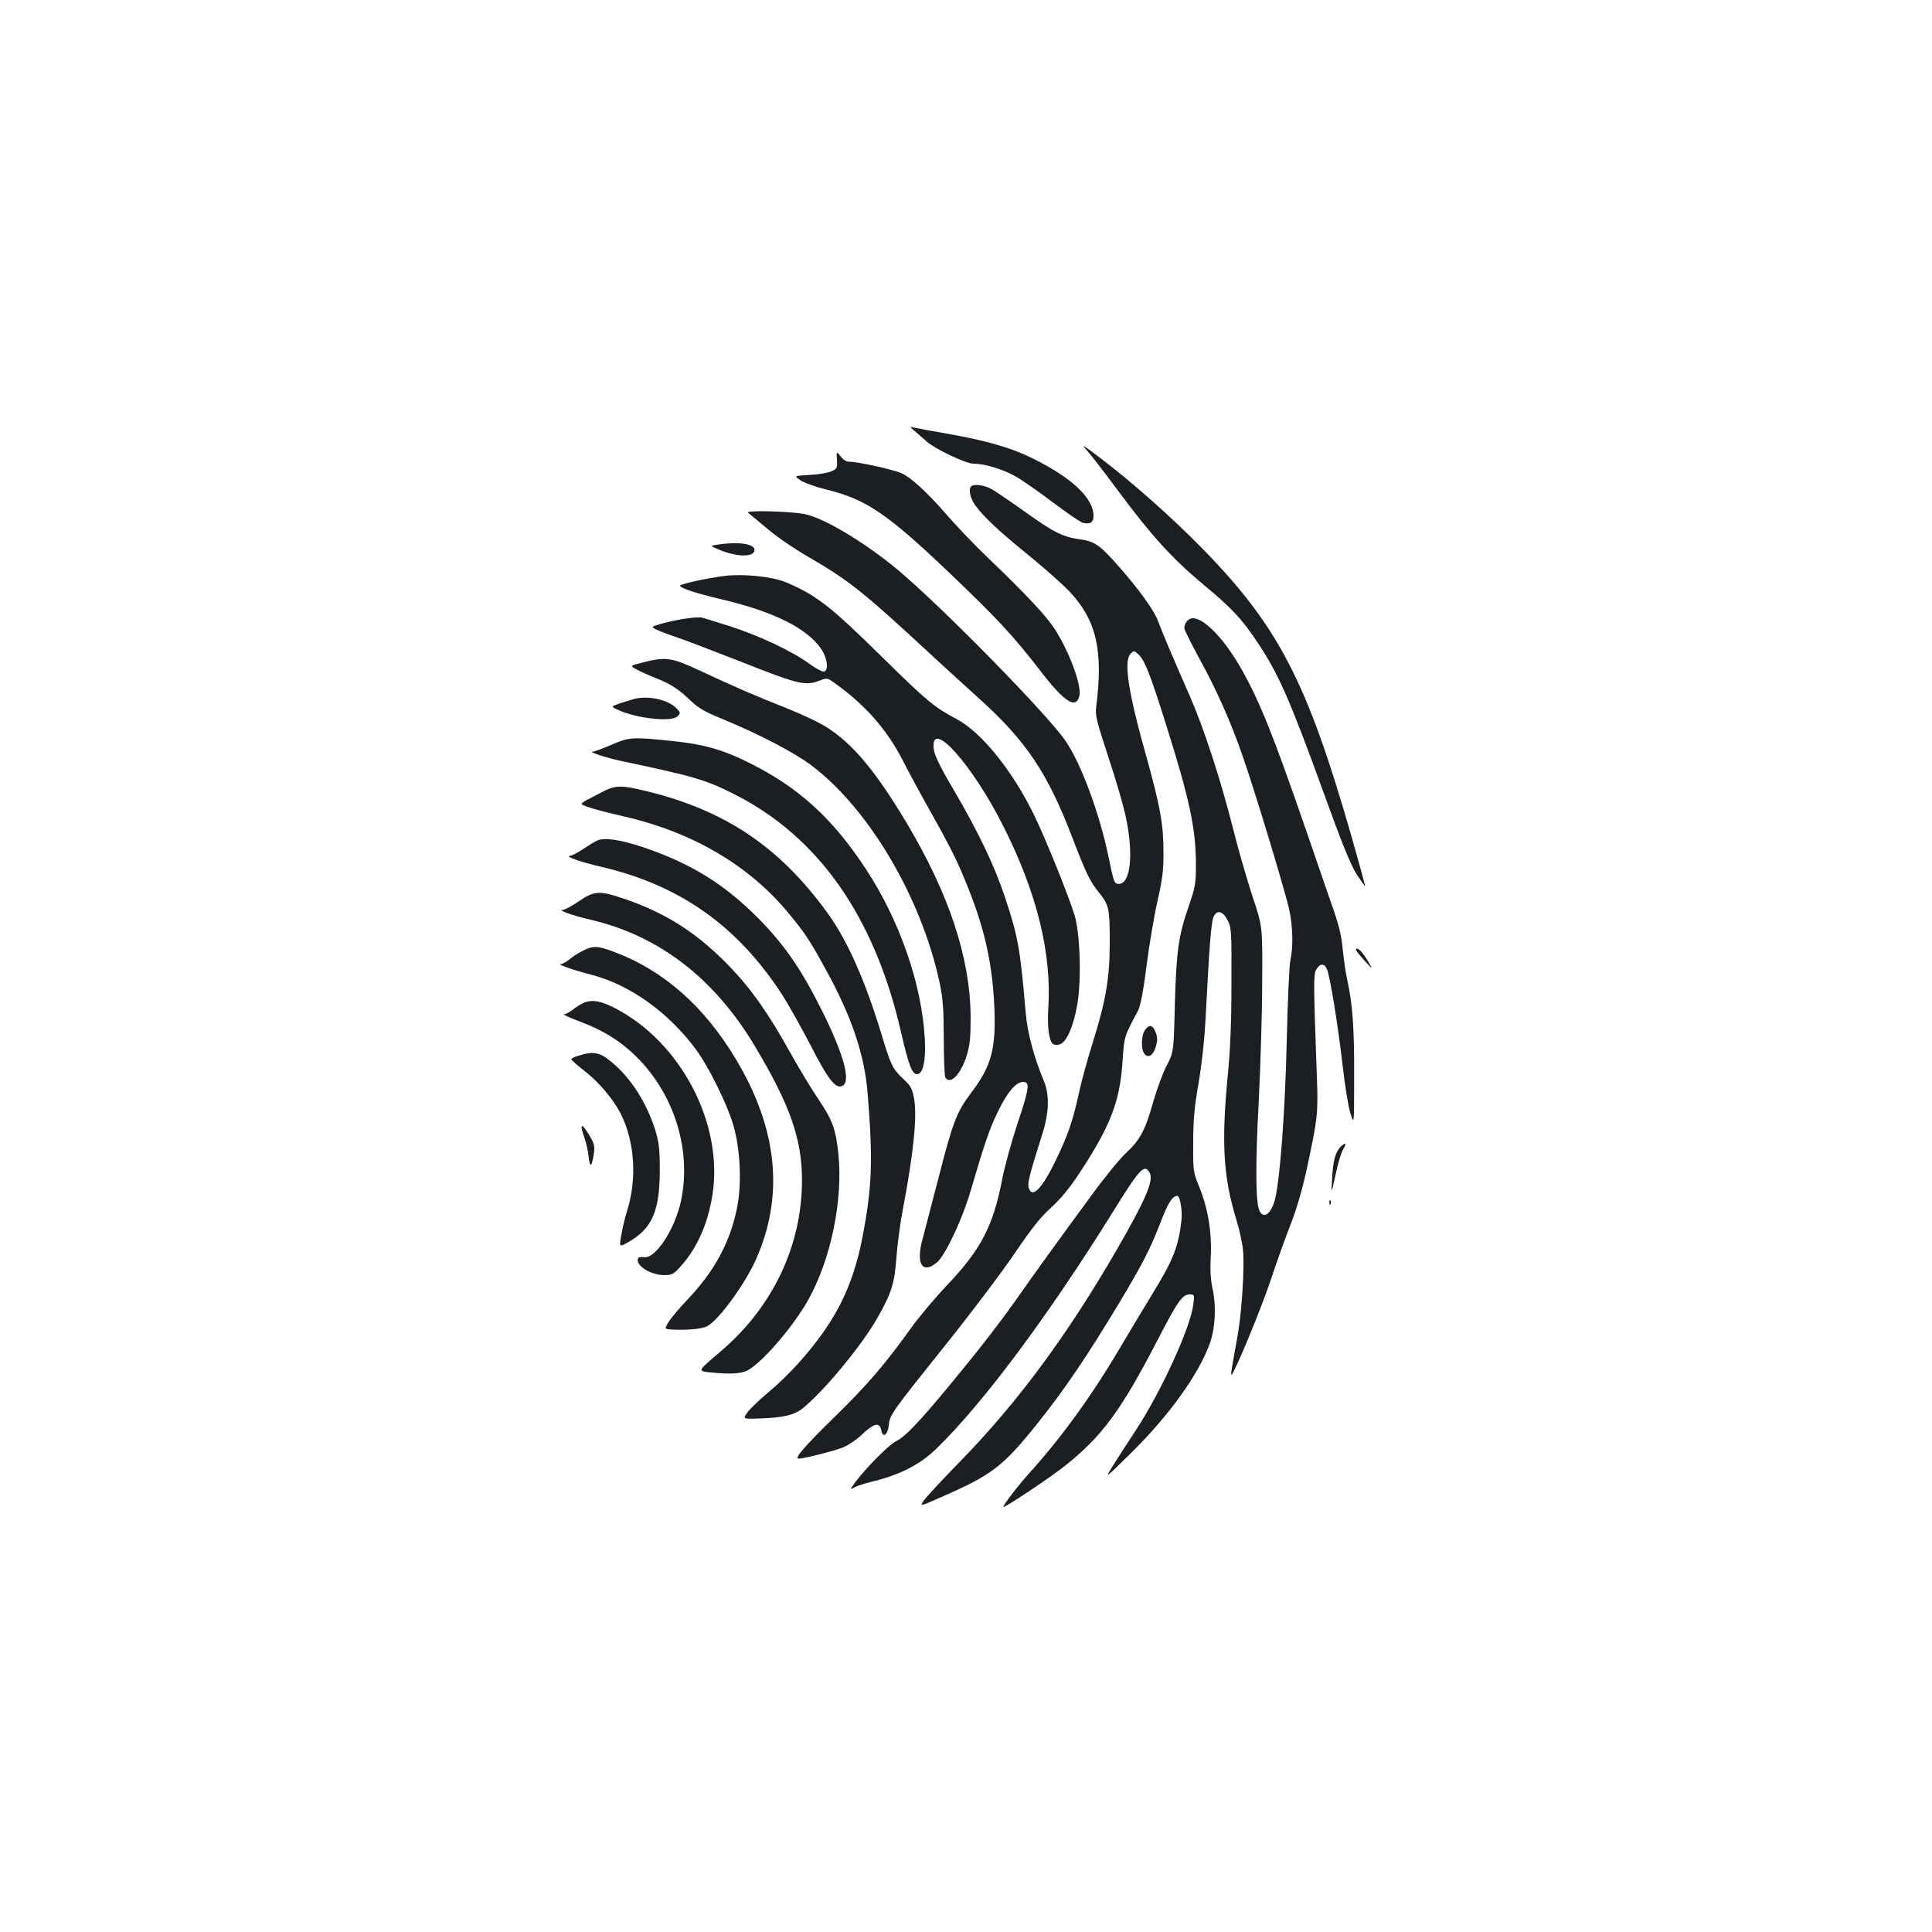 <?xml version="1.0" standalone="no"?>
<!DOCTYPE svg PUBLIC "-//W3C//DTD SVG 20010904//EN"
 "http://www.w3.org/TR/2001/REC-SVG-20010904/DTD/svg10.dtd">
<svg version="1.0" xmlns="http://www.w3.org/2000/svg"
 width="1000pt" height="1000pt" viewBox="0 0 1000 1000"
 preserveAspectRatio="xMidYMid meet">
<g transform="translate(0,1000) scale(0.1,-0.1)"
fill="#1b1f23" stroke="none">
<path d="M4740 7764 c19 -16 44 -38 56 -49 42 -38 203 -115 242 -115 58 0 151
-28 217 -65 33 -18 120 -79 193 -134 73 -55 144 -104 157 -107 38 -9 55 2 55
36 0 90 -108 194 -308 294 -111 56 -237 93 -426 127 -94 16 -182 33 -196 36
-23 6 -22 4 10 -23z"/>
<path d="M5621 7674 c20 -21 95 -118 166 -214 174 -234 278 -349 441 -485 149
-124 199 -177 280 -299 110 -164 167 -294 346 -787 90 -250 137 -365 167 -413
24 -36 44 -65 45 -63 1 1 -31 119 -72 262 -227 792 -376 1081 -764 1479 -163
167 -366 347 -541 480 -77 59 -95 69 -68 40z"/>
<path d="M4332 7620 c3 -41 0 -46 -27 -59 -16 -8 -67 -17 -113 -19 -83 -5 -83
-5 -49 -28 19 -13 81 -35 138 -49 201 -49 312 -124 633 -430 250 -239 331
-326 469 -505 126 -164 186 -203 204 -132 13 54 -54 234 -131 351 -47 70 -146
176 -355 376 -63 61 -151 153 -196 205 -103 119 -188 198 -240 221 -42 19
-226 59 -268 59 -16 0 -33 10 -46 28 -22 27 -22 27 -19 -18z"/>
<path d="M5027 7483 c-16 -15 -5 -63 22 -100 44 -60 119 -130 281 -262 80 -65
173 -148 207 -184 138 -148 174 -303 137 -594 -6 -46 1 -73 64 -265 39 -117
80 -259 91 -315 39 -190 22 -338 -38 -338 -23 0 -26 6 -53 139 -47 227 -143
486 -224 603 -99 142 -643 697 -869 885 -169 141 -380 267 -480 287 -75 15
-312 21 -293 7 8 -6 52 -43 99 -82 46 -40 145 -108 221 -151 210 -123 277
-177 645 -518 65 -60 164 -150 218 -199 255 -228 366 -393 496 -733 69 -180
90 -224 135 -280 54 -66 58 -84 58 -258 0 -190 -20 -304 -89 -525 -25 -79 -57
-194 -70 -255 -32 -147 -56 -217 -120 -350 -73 -151 -125 -203 -141 -140 -6
24 8 76 71 275 35 109 38 204 8 275 -52 126 -85 248 -94 353 -28 330 -40 396
-106 594 -54 164 -137 338 -268 562 -71 120 -99 178 -102 210 -19 165 203 -84
365 -410 171 -342 246 -651 228 -934 -6 -93 3 -163 22 -182 6 -6 22 -8 36 -4
35 9 72 91 92 206 22 129 15 365 -14 463 -29 95 -144 382 -207 513 -112 232
-274 434 -405 503 -114 60 -151 91 -380 316 -272 268 -345 325 -502 391 -71
30 -219 45 -318 33 -83 -10 -230 -42 -230 -50 0 -13 80 -39 210 -70 277 -65
448 -151 522 -260 30 -46 38 -106 14 -115 -8 -3 -43 16 -78 41 -85 63 -256
144 -408 193 -69 22 -134 42 -146 45 -27 6 -123 -8 -202 -29 -60 -17 -62 -18
-40 -30 13 -7 59 -25 103 -40 44 -14 197 -73 340 -129 290 -115 333 -126 401
-100 45 17 45 17 82 -9 158 -112 271 -240 352 -397 29 -57 92 -174 140 -259
115 -205 148 -272 204 -413 86 -217 124 -396 133 -617 8 -210 -16 -299 -120
-436 -74 -98 -95 -150 -167 -432 -38 -147 -76 -292 -84 -322 -37 -131 -3 -188
74 -124 44 38 132 225 175 374 70 239 96 316 140 406 49 102 94 154 131 154
36 0 32 -33 -31 -220 -30 -91 -66 -221 -79 -290 -46 -237 -110 -360 -286 -544
-63 -67 -148 -168 -189 -226 -129 -180 -223 -290 -387 -450 -157 -153 -215
-220 -191 -220 33 1 193 42 235 60 26 12 65 38 87 59 69 66 98 73 107 26 7
-40 33 -22 38 26 7 58 7 59 295 419 130 162 290 374 355 470 89 131 136 191
189 238 49 44 95 100 147 178 161 245 210 370 224 577 9 135 7 128 81 267 12
24 27 100 44 235 14 110 40 261 57 335 25 111 31 156 30 255 0 139 -17 233
-91 498 -92 327 -116 486 -79 523 16 17 19 17 39 -2 33 -29 60 -96 143 -360
124 -393 156 -544 156 -728 0 -101 -4 -120 -35 -210 -55 -158 -66 -234 -74
-511 -6 -250 -6 -250 -42 -320 -20 -38 -51 -122 -69 -185 -42 -150 -68 -199
-142 -268 -33 -31 -113 -129 -177 -217 -206 -281 -284 -389 -373 -516 -104
-148 -213 -288 -367 -474 -157 -190 -230 -265 -272 -284 -35 -16 -156 -137
-213 -214 -28 -39 -28 -39 0 -24 16 8 52 19 79 26 149 35 253 88 339 170 241
233 580 687 920 1234 137 221 160 245 187 196 21 -39 -20 -136 -164 -386 -258
-448 -519 -802 -818 -1108 -91 -93 -175 -184 -187 -201 -22 -32 -22 -32 76 11
278 121 330 160 518 395 133 166 249 338 417 616 123 206 159 276 212 412 41
107 63 142 89 142 14 0 27 -78 21 -128 -16 -138 -42 -203 -155 -387 -37 -60
-112 -186 -168 -280 -145 -245 -302 -461 -469 -645 -55 -61 -138 -170 -129
-170 14 0 246 155 321 215 190 152 288 285 475 646 107 207 130 239 168 239
24 0 25 -2 19 -49 -14 -121 -166 -453 -300 -657 -45 -68 -99 -152 -120 -186
-39 -63 -39 -63 98 72 196 193 349 406 407 566 28 79 34 192 15 280 -11 48
-14 99 -10 169 6 125 -14 249 -59 360 -32 78 -33 83 -32 230 0 116 6 186 28
310 17 102 31 229 37 350 18 354 28 481 40 509 18 39 49 31 74 -19 19 -37 20
-59 19 -325 0 -197 -6 -344 -19 -475 -34 -352 -23 -528 44 -747 16 -51 32
-124 35 -163 8 -86 -7 -325 -29 -443 -29 -160 -35 -195 -32 -198 9 -9 147 322
202 484 34 103 83 239 108 302 28 71 59 178 81 280 57 265 59 287 52 480 -17
470 -18 524 -4 550 19 34 42 36 56 4 16 -35 57 -287 82 -504 11 -96 28 -204
39 -240 20 -65 20 -65 20 185 1 255 -8 376 -35 500 -9 39 -19 111 -24 161 -6
71 -19 125 -60 240 -28 82 -92 266 -141 409 -162 468 -228 631 -321 798 -88
156 -193 267 -254 267 -23 0 -44 -25 -44 -52 0 -7 34 -76 76 -153 89 -162 164
-330 223 -500 63 -178 227 -720 245 -808 18 -86 20 -190 5 -257 -6 -25 -14
-214 -19 -420 -8 -352 -33 -696 -59 -811 -18 -78 -58 -112 -81 -68 -21 38 -23
232 -5 564 9 182 18 461 18 620 2 290 2 290 -50 445 -28 85 -75 247 -103 360
-63 248 -148 510 -225 685 -90 205 -141 326 -160 378 -19 55 -101 168 -205
286 -98 111 -123 129 -204 140 -87 13 -133 36 -285 145 -69 49 -144 100 -166
113 -38 22 -94 30 -108 16z"/>
<path d="M3715 7181 c-40 -6 -40 -6 0 -23 88 -39 177 -44 189 -12 14 37 -73
53 -189 35z"/>
<path d="M3327 6571 c-68 -17 -68 -17 -30 -37 21 -12 65 -31 98 -44 78 -31
118 -57 180 -117 41 -39 74 -58 170 -97 180 -74 368 -172 454 -237 297 -223
568 -682 663 -1119 19 -88 22 -136 23 -295 0 -104 4 -196 8 -202 26 -40 79 15
110 111 18 60 21 93 21 206 -3 304 -112 633 -331 1000 -159 266 -277 408 -410
493 -37 25 -131 69 -208 100 -177 70 -264 108 -442 191 -158 74 -184 78 -306
47z"/>
<path d="M3285 6383 c-11 -3 -43 -13 -72 -22 -52 -18 -52 -18 -17 -34 94 -45
279 -66 310 -35 17 16 17 19 -2 39 -41 46 -143 70 -219 52z"/>
<path d="M3165 6145 c-44 -19 -87 -35 -95 -35 -29 -1 66 -32 155 -51 361 -76
427 -95 570 -167 440 -220 731 -634 869 -1235 38 -167 57 -217 82 -217 31 0
47 68 41 180 -15 283 -129 613 -304 880 -173 264 -349 424 -602 550 -139 70
-242 99 -406 115 -202 21 -218 20 -310 -20z"/>
<path d="M3114 5899 c-32 -17 -69 -36 -81 -42 -13 -7 -23 -15 -23 -18 0 -9 92
-36 220 -65 354 -81 647 -253 851 -500 84 -101 110 -140 197 -299 131 -239
197 -436 213 -635 28 -350 23 -483 -27 -744 -51 -263 -143 -442 -335 -656 -42
-47 -112 -114 -156 -150 -43 -36 -90 -81 -104 -100 -25 -35 -25 -35 60 -32
128 4 185 18 230 56 114 95 301 322 381 462 74 129 91 183 100 318 5 66 20
180 34 251 55 289 74 479 57 570 -10 51 -17 65 -55 100 -55 51 -66 72 -115
237 -82 269 -174 478 -274 617 -248 345 -532 537 -941 636 -132 32 -161 32
-232 -6z"/>
<path d="M3093 5650 c-13 -5 -46 -25 -75 -45 -29 -19 -60 -35 -68 -35 -31 -1
59 -33 155 -55 411 -94 712 -306 945 -666 33 -52 99 -170 147 -262 91 -178
129 -225 164 -207 44 24 7 161 -107 390 -106 213 -196 343 -333 481 -177 177
-349 282 -596 365 -114 38 -196 50 -232 34z"/>
<path d="M2996 5335 c-37 -25 -74 -45 -84 -45 -27 -1 55 -30 147 -51 354 -83
641 -305 850 -657 182 -305 242 -479 242 -691 0 -339 -152 -657 -420 -885
-124 -106 -123 -102 -50 -110 95 -9 146 -7 182 8 70 29 243 228 321 369 116
208 179 511 156 748 -13 131 -29 178 -103 288 -36 53 -100 159 -143 236 -115
208 -206 337 -321 456 -163 168 -323 271 -531 343 -139 48 -164 47 -246 -9z"/>
<path d="M3015 5078 c-22 -11 -53 -31 -68 -44 -16 -13 -36 -24 -45 -24 -21 -1
72 -33 158 -55 197 -51 394 -190 538 -381 68 -91 165 -286 198 -399 36 -122
44 -305 19 -426 -36 -179 -116 -327 -255 -474 -42 -44 -87 -97 -99 -117 -23
-38 -23 -38 26 -40 84 -3 147 4 174 18 57 29 194 216 250 341 149 331 115 678
-101 1039 -165 276 -376 462 -634 558 -82 31 -108 32 -161 4z"/>
<path d="M7045 5048 c51 -58 60 -66 50 -48 -32 58 -58 90 -71 90 -12 0 -5 -12
21 -42z"/>
<path d="M3022 4810 c-13 -6 -38 -21 -56 -35 -18 -14 -39 -25 -47 -25 -8 -1
33 -19 89 -40 128 -49 219 -109 305 -199 184 -195 265 -473 212 -726 -31 -147
-133 -303 -192 -292 -13 2 -26 0 -29 -4 -21 -35 61 -89 135 -89 38 0 48 5 80
41 87 94 143 219 168 370 60 368 -160 793 -504 971 -74 38 -116 45 -161 28z"/>
<path d="M5926 4668 c-19 -27 -21 -98 -3 -122 17 -23 43 -12 56 26 14 40 14
61 -1 93 -14 31 -32 32 -52 3z"/>
<path d="M2995 4536 c-22 -6 -39 -15 -38 -19 1 -5 36 -35 77 -67 69 -55 142
-142 179 -215 73 -144 85 -339 32 -505 -8 -25 -21 -77 -28 -116 -13 -71 -13
-71 37 -42 122 70 161 160 161 373 0 108 -4 142 -23 205 -46 145 -129 274
-229 355 -60 49 -90 55 -168 31z"/>
<path d="M3021 4123 c12 -32 23 -82 26 -112 7 -58 16 -52 27 18 5 36 2 51 -18
85 -42 73 -58 77 -35 9z"/>
<path d="M6937 4062 c-26 -29 -37 -69 -42 -160 -5 -87 -5 -87 18 18 12 59 30
118 40 133 20 30 9 37 -16 9z"/>
<path d="M6881 3774 c0 -11 3 -14 6 -6 3 7 2 16 -1 19 -3 4 -6 -2 -5 -13z"/>
</g>
</svg>
